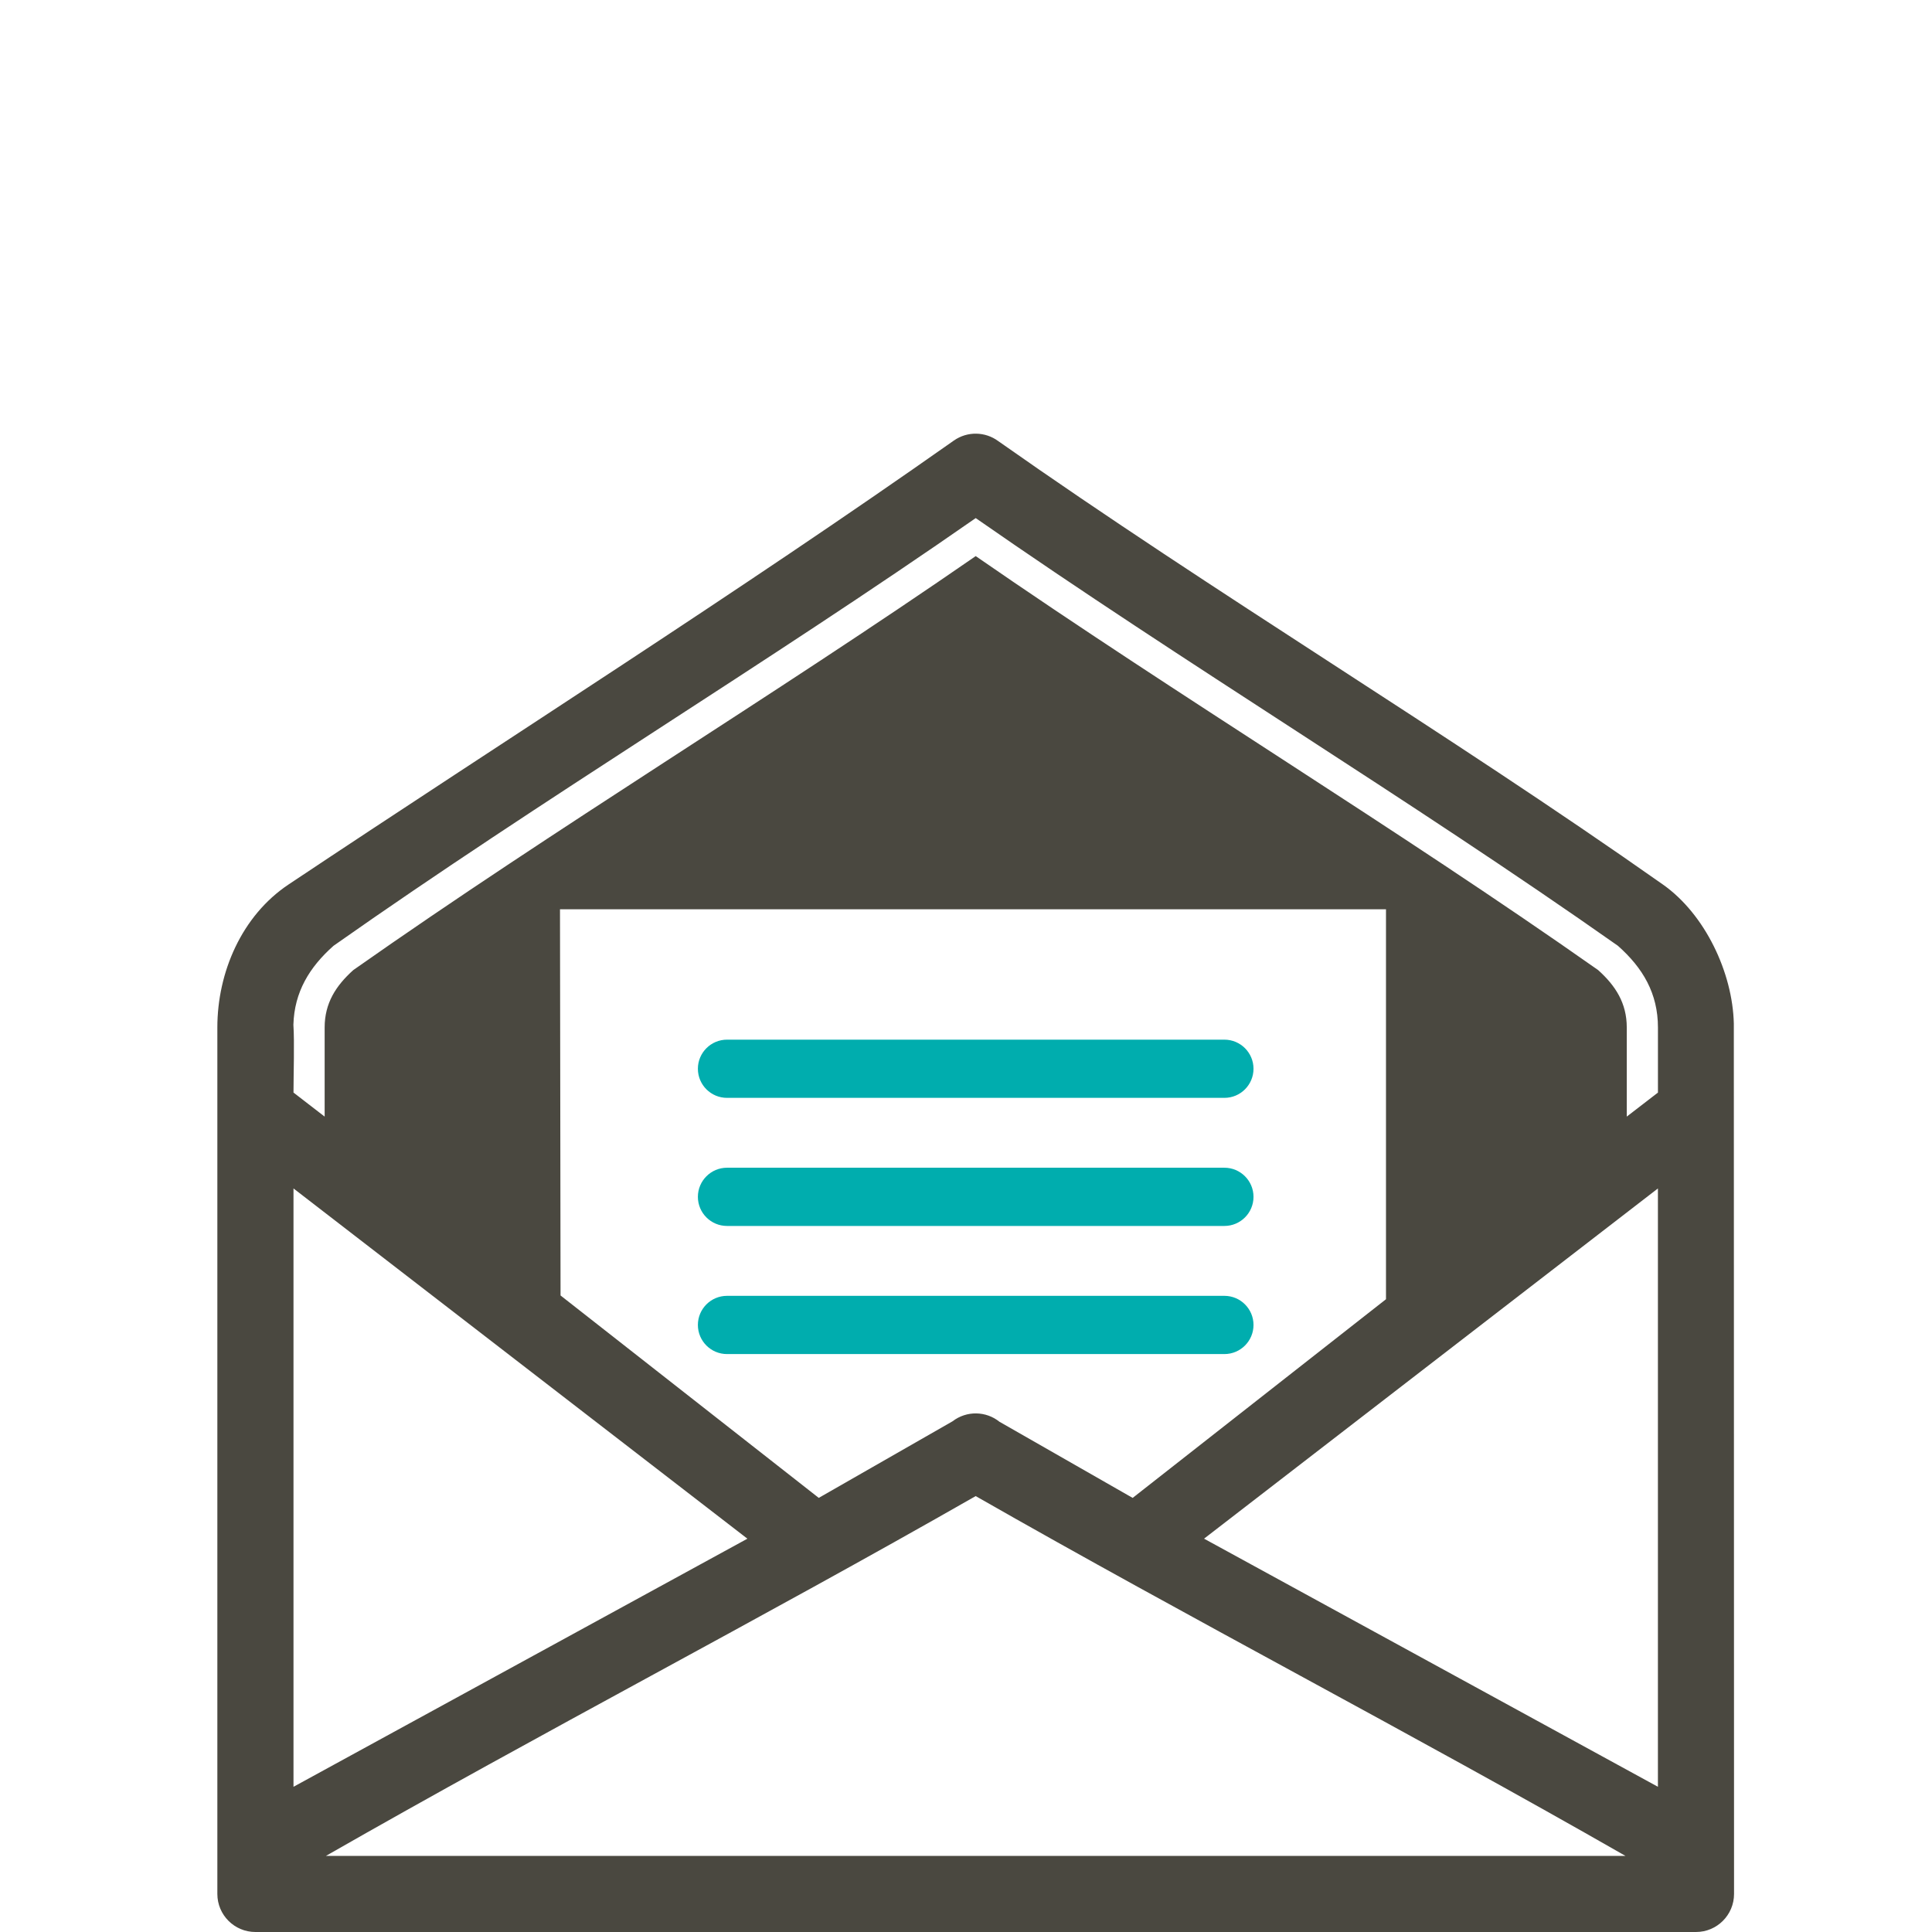 <?xml version="1.0" encoding="utf-8"?>
<!-- Generator: Adobe Illustrator 15.0.0, SVG Export Plug-In  -->
<!DOCTYPE svg PUBLIC "-//W3C//DTD SVG 1.1//EN" "http://www.w3.org/Graphics/SVG/1.1/DTD/svg11.dtd">
<svg version="1.1"
	 xmlns="http://www.w3.org/2000/svg" xmlns:xlink="http://www.w3.org/1999/xlink" xmlns:a="http://ns.adobe.com/AdobeSVGViewerExtensions/3.0/"
	 x="0px" y="0px" width="80px" height="80px" viewBox="-9 -17.958 80 80"
	 overflow="visible" enable-background="new -9 -17.958 80 80" xml:space="preserve">
<defs>
</defs>
<path fill="#00ADAE" d="M41.7,35.7c0.665,0,1.205,0.54,1.205,1.205c0,0.666-0.54,1.206-1.205,1.206H21.104
	c-0.666,0-1.206-0.54-1.206-1.206c0-0.665,0.541-1.205,1.206-1.205H41.7L41.7,35.7z M41.7,25.092c0.665,0,1.205,0.54,1.205,1.204
	c0,0.666-0.54,1.206-1.205,1.206H21.104c-0.666,0-1.206-0.54-1.206-1.205s0.541-1.205,1.206-1.205H41.7L41.7,25.092z M41.7,30.395
	c0.665,0,1.205,0.541,1.205,1.205c0,0.666-0.54,1.206-1.205,1.206H21.104c-0.666,0-1.206-0.54-1.206-1.205s0.541-1.206,1.206-1.206
	H41.7L41.7,30.395z"/>
<path fill="#4A4840" d="M3.153,27.283l1.29,0.995v-3.69c0-1.008,0.465-1.729,1.186-2.377c8.439-5.936,17.288-11.273,25.773-17.142
	c8.486,5.869,17.336,11.207,25.774,17.142c0.721,0.648,1.185,1.37,1.185,2.377v3.69l1.291-0.995v-2.695
	c0-1.409-0.623-2.466-1.658-3.383c-8.708-6.13-17.853-11.624-26.592-17.71c-8.738,6.087-17.882,11.58-26.591,17.71
	c-0.997,0.884-1.624,1.913-1.662,3.269C3.197,25.192,3.153,26.547,3.153,27.283L3.153,27.283z M24.903,44.066l5.538-3.17
	c0.586-0.452,1.39-0.427,1.943,0.017l5.517,3.154l10.49-8.227V19.693H14.188l0.023,15.992L24.903,44.066L24.903,44.066z
	 M31.401,43.992c-8.969,5.124-17.938,9.768-26.904,14.898h53.809C49.337,53.755,40.375,49.119,31.401,43.992L31.401,43.992z
	 M3.153,56.029l18.795-10.273L3.153,31.253V56.029L3.153,56.029z M2.946,18.668c9.141-6.098,18.59-12.07,27.55-18.383
	c0.567-0.398,1.306-0.37,1.835,0.019c9.02,6.35,18.509,12.013,27.526,18.364c1.745,1.228,2.887,3.647,2.937,5.756l0.009,36.042
	c0,0.87-0.706,1.576-1.576,1.576H1.576C0.706,62.042,0,61.336,0,60.466V24.587C0,22.303,1.011,19.959,2.946,18.668L2.946,18.668z
	 M59.651,56.029V31.253L40.857,45.755L59.651,56.029L59.651,56.029z"/>
</svg>

